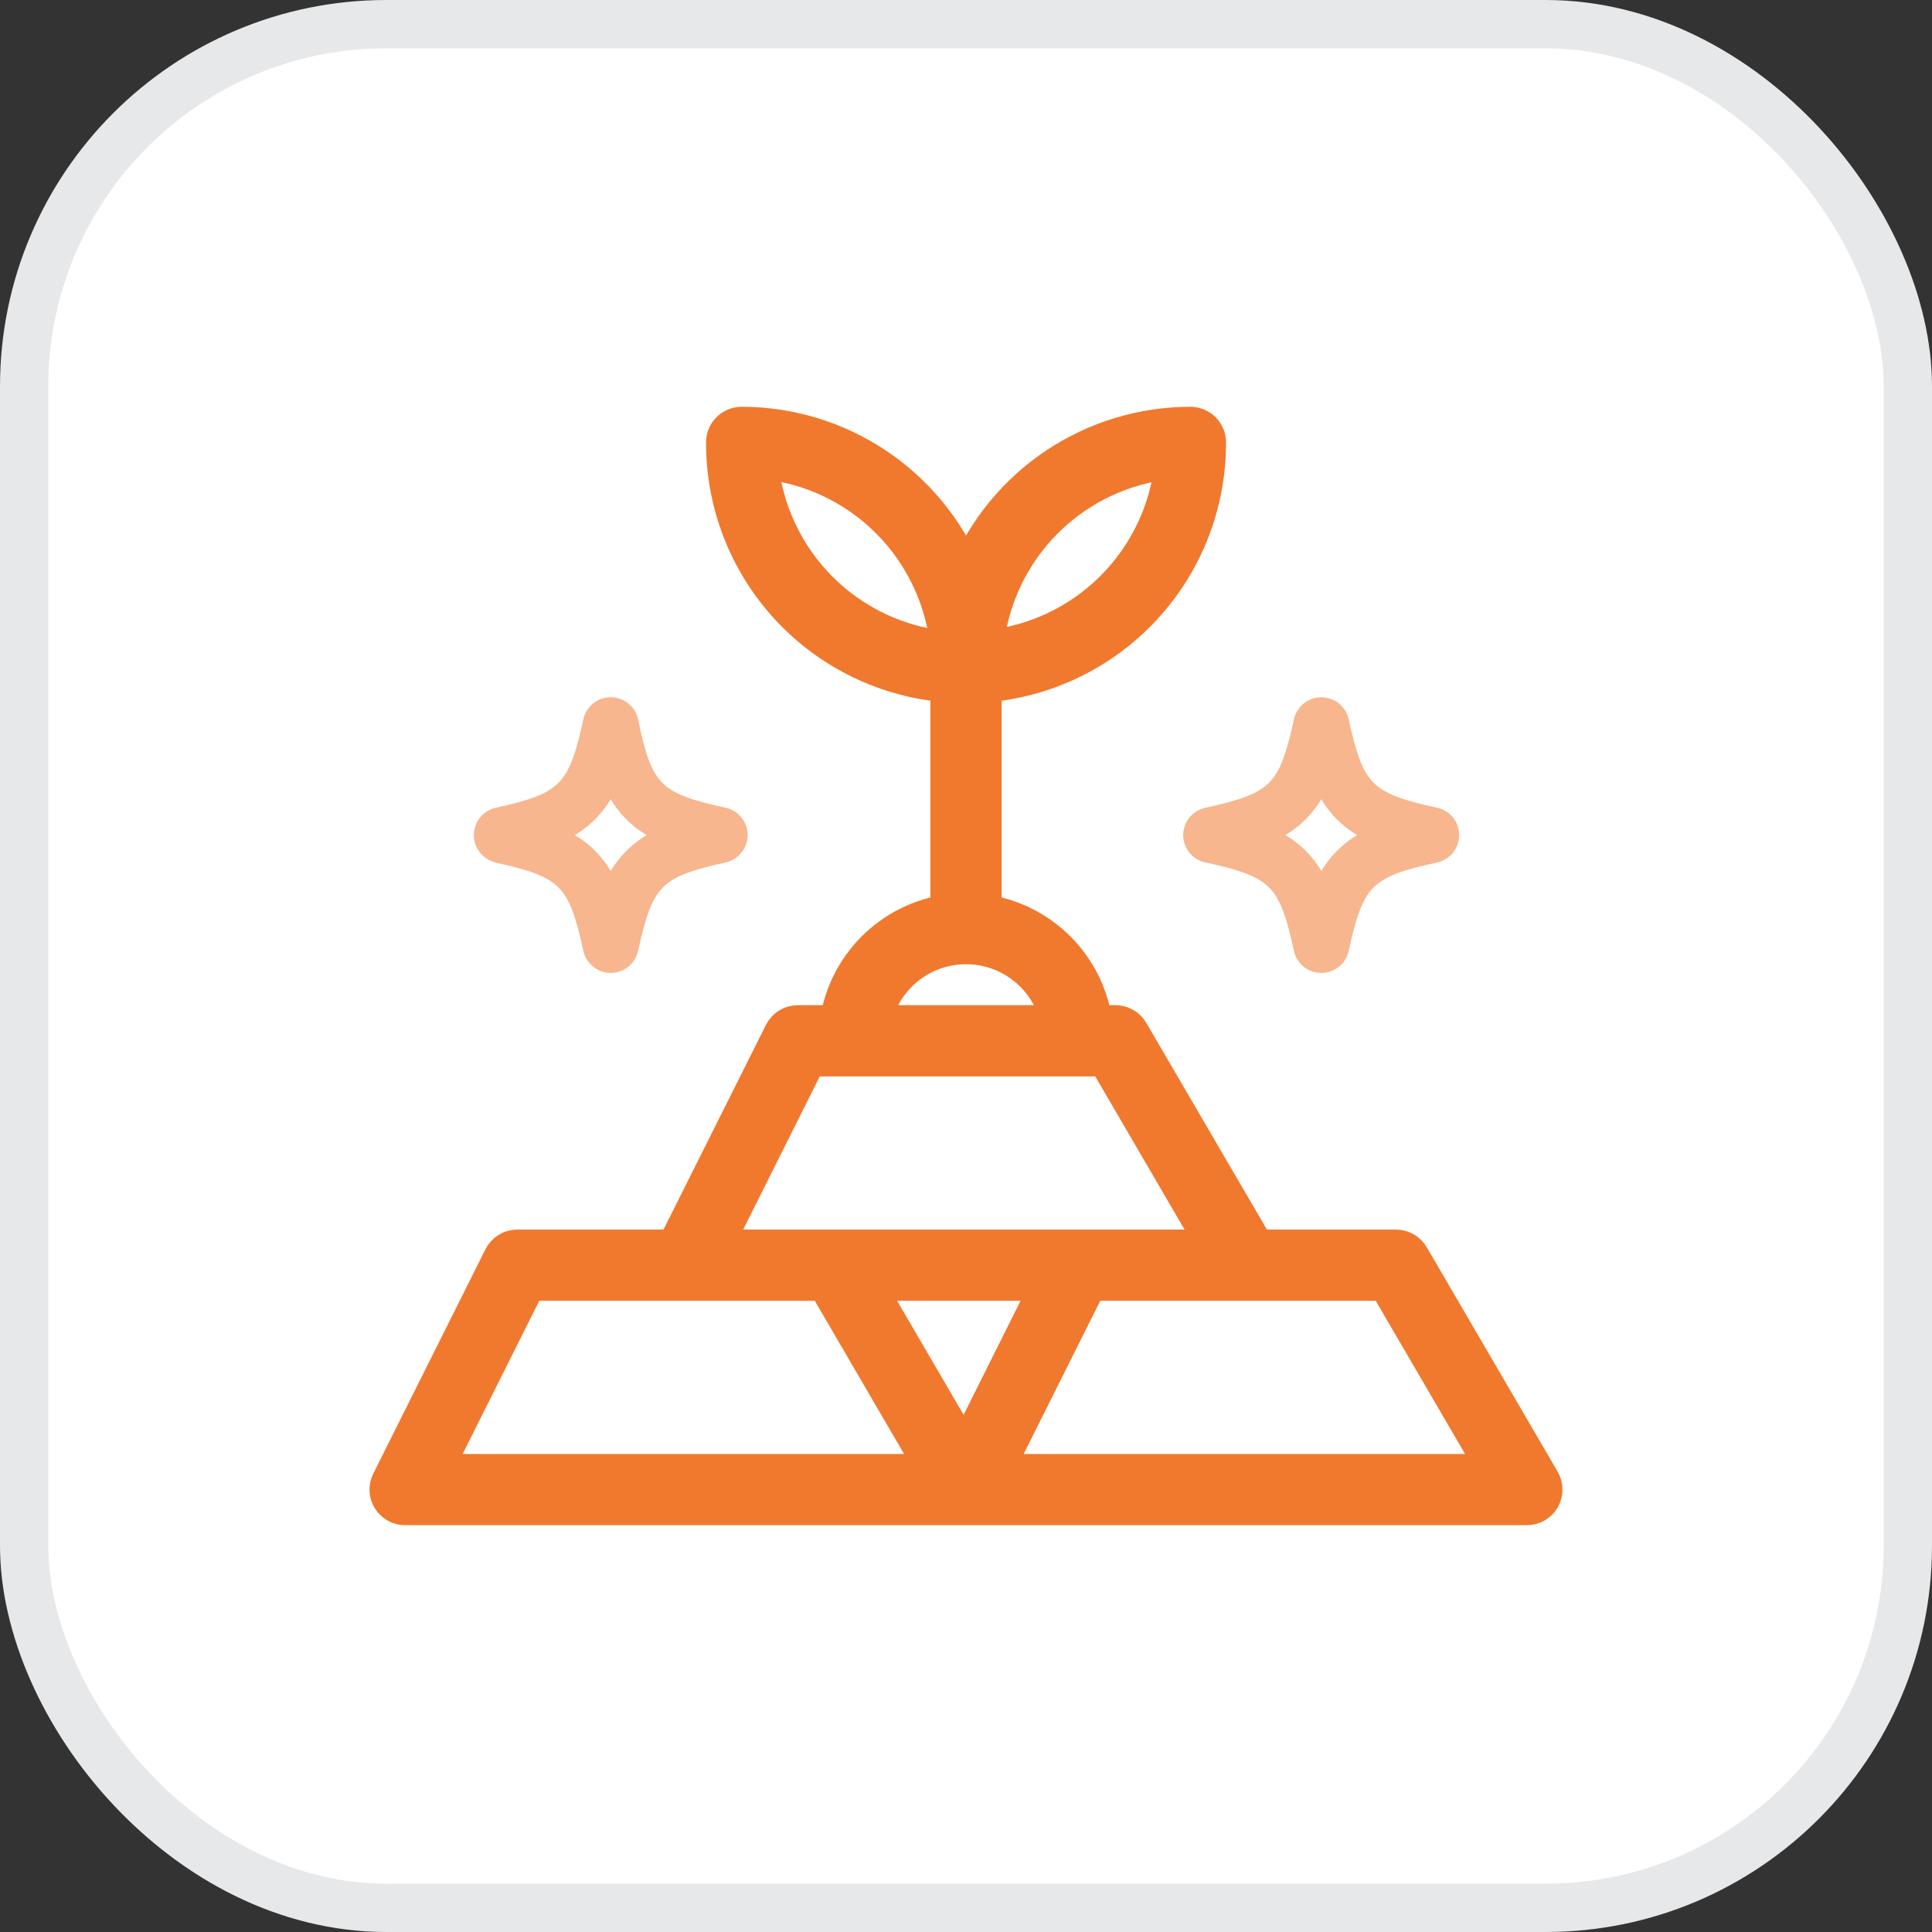 <svg width="40" height="40" viewBox="0 0 40 40" fill="none" xmlns="http://www.w3.org/2000/svg">
<rect x="0" y="0" width="40" height="40" fill="#333333" stroke="none"/>
<rect x="0.5" y="0.5" width="39" height="39" rx="7.5" fill="white" stroke="#E7E8E9"/>
<path d="M8.386 31.227H31.615C31.683 31.227 31.749 31.209 31.808 31.175C31.866 31.14 31.915 31.092 31.949 31.033C31.982 30.974 32 30.907 32 30.84C32 30.772 31.982 30.705 31.948 30.647L29.238 26.001C29.204 25.942 29.156 25.894 29.097 25.86C29.039 25.826 28.973 25.808 28.905 25.807H26.029L23.431 21.355C23.397 21.296 23.349 21.248 23.29 21.214C23.232 21.18 23.165 21.162 23.098 21.161H22.68C22.596 20.583 22.327 20.048 21.914 19.635C21.501 19.222 20.966 18.953 20.388 18.869V14.193C21.654 14.095 22.837 13.522 23.699 12.588C24.561 11.655 25.037 10.43 25.034 9.16C25.034 9.057 24.993 8.958 24.92 8.886C24.848 8.813 24.749 8.772 24.646 8.772C23.653 8.772 22.681 9.067 21.855 9.618C21.028 10.169 20.383 10.953 20.001 11.87C19.618 10.953 18.973 10.169 18.146 9.618C17.32 9.067 16.348 8.772 15.355 8.772C15.252 8.772 15.154 8.813 15.081 8.886C15.008 8.958 14.968 9.057 14.968 9.16C14.964 10.43 15.441 11.655 16.302 12.588C17.164 13.522 18.347 14.095 19.613 14.193V18.869C19.035 18.953 18.5 19.222 18.087 19.635C17.674 20.048 17.405 20.583 17.322 21.161H16.516C16.445 21.162 16.375 21.182 16.314 21.219C16.253 21.257 16.204 21.311 16.172 21.374L13.953 25.807H10.709C10.637 25.807 10.567 25.827 10.507 25.865C10.446 25.903 10.396 25.956 10.364 26.02L8.041 30.666C8.012 30.725 7.998 30.791 8 30.856C8.003 30.922 8.023 30.986 8.057 31.043C8.092 31.099 8.14 31.145 8.198 31.178C8.255 31.21 8.32 31.227 8.386 31.227ZM24.259 9.566C24.165 10.551 23.731 11.472 23.031 12.171C22.332 12.87 21.411 13.305 20.426 13.399C20.521 12.414 20.955 11.493 21.654 10.794C22.354 10.095 23.275 9.661 24.259 9.566ZM15.781 9.566C16.768 9.661 17.692 10.098 18.391 10.801C19.091 11.505 19.523 12.43 19.613 13.418C18.622 13.328 17.695 12.892 16.991 12.189C16.287 11.485 15.852 10.557 15.761 9.566H15.781ZM28.684 26.581L30.942 30.453H20.628L22.564 26.581H28.684ZM19.974 30.027L17.964 26.581H21.696L19.974 30.027ZM20.001 19.613C20.447 19.613 20.879 19.767 21.225 20.049C21.571 20.331 21.808 20.724 21.898 21.161H18.104C18.193 20.724 18.43 20.331 18.776 20.049C19.122 19.767 19.554 19.613 20.001 19.613ZM16.756 21.936H22.877L25.134 25.807H14.82L16.756 21.936ZM10.949 26.581H17.07L19.327 30.453H9.013L10.949 26.581Z" fill="#F0792E" stroke="#F0792E" stroke-width="0.7"/>
<path d="M10.271 17.708C11.696 18.017 11.917 18.238 12.226 19.663C12.249 19.757 12.302 19.841 12.378 19.901C12.454 19.961 12.548 19.993 12.645 19.993C12.741 19.993 12.835 19.961 12.911 19.901C12.987 19.841 13.04 19.757 13.063 19.663C13.373 18.238 13.593 18.017 14.999 17.708C15.093 17.686 15.177 17.632 15.236 17.556C15.296 17.48 15.329 17.386 15.329 17.29C15.329 17.193 15.296 17.099 15.236 17.023C15.177 16.947 15.093 16.894 14.999 16.872C13.574 16.562 13.353 16.341 13.063 14.916C13.04 14.822 12.987 14.739 12.911 14.678C12.835 14.619 12.741 14.586 12.645 14.586C12.548 14.586 12.454 14.619 12.378 14.678C12.302 14.739 12.249 14.822 12.226 14.916C11.917 16.341 11.696 16.562 10.291 16.872C10.197 16.894 10.113 16.947 10.053 17.023C9.993 17.099 9.96 17.193 9.96 17.29C9.96 17.386 9.993 17.48 10.053 17.556C10.113 17.632 10.197 17.686 10.291 17.708H10.271ZM12.645 16.209C12.743 16.453 12.89 16.674 13.075 16.859C13.261 17.045 13.482 17.191 13.725 17.29C13.482 17.389 13.261 17.535 13.076 17.721C12.89 17.906 12.744 18.127 12.645 18.37C12.546 18.127 12.4 17.906 12.214 17.72C12.029 17.535 11.808 17.388 11.565 17.29C11.807 17.191 12.028 17.044 12.213 16.858C12.399 16.673 12.546 16.452 12.645 16.209Z" fill="#F7B68D" stroke="#F7B68D" stroke-width="0.3"/>
<path d="M24.646 17.29C24.647 17.387 24.68 17.482 24.741 17.558C24.803 17.634 24.888 17.687 24.983 17.708C26.408 18.017 26.629 18.238 26.938 19.663C26.961 19.757 27.014 19.841 27.09 19.901C27.166 19.961 27.26 19.993 27.357 19.993C27.453 19.993 27.547 19.961 27.623 19.901C27.699 19.841 27.752 19.757 27.775 19.663C28.084 18.238 28.305 18.017 29.73 17.708C29.824 17.686 29.908 17.632 29.968 17.556C30.028 17.48 30.06 17.386 30.06 17.29C30.06 17.193 30.028 17.099 29.968 17.023C29.908 16.947 29.824 16.894 29.73 16.872C28.305 16.562 28.084 16.341 27.775 14.916C27.752 14.822 27.699 14.739 27.623 14.678C27.547 14.619 27.453 14.586 27.357 14.586C27.26 14.586 27.166 14.619 27.09 14.678C27.014 14.739 26.961 14.822 26.938 14.916C26.629 16.341 26.408 16.562 24.983 16.872C24.888 16.893 24.803 16.946 24.741 17.022C24.68 17.098 24.647 17.192 24.646 17.29ZM27.357 16.209C27.455 16.453 27.601 16.674 27.787 16.859C27.973 17.045 28.193 17.191 28.437 17.29C28.194 17.389 27.973 17.535 27.788 17.721C27.602 17.906 27.456 18.127 27.357 18.37C27.258 18.127 27.112 17.906 26.926 17.72C26.741 17.535 26.52 17.388 26.276 17.29C26.519 17.191 26.74 17.044 26.925 16.858C27.111 16.673 27.257 16.452 27.357 16.209Z" fill="#F7B68D" stroke="#F7B68D" stroke-width="0.3"/>
</svg>
